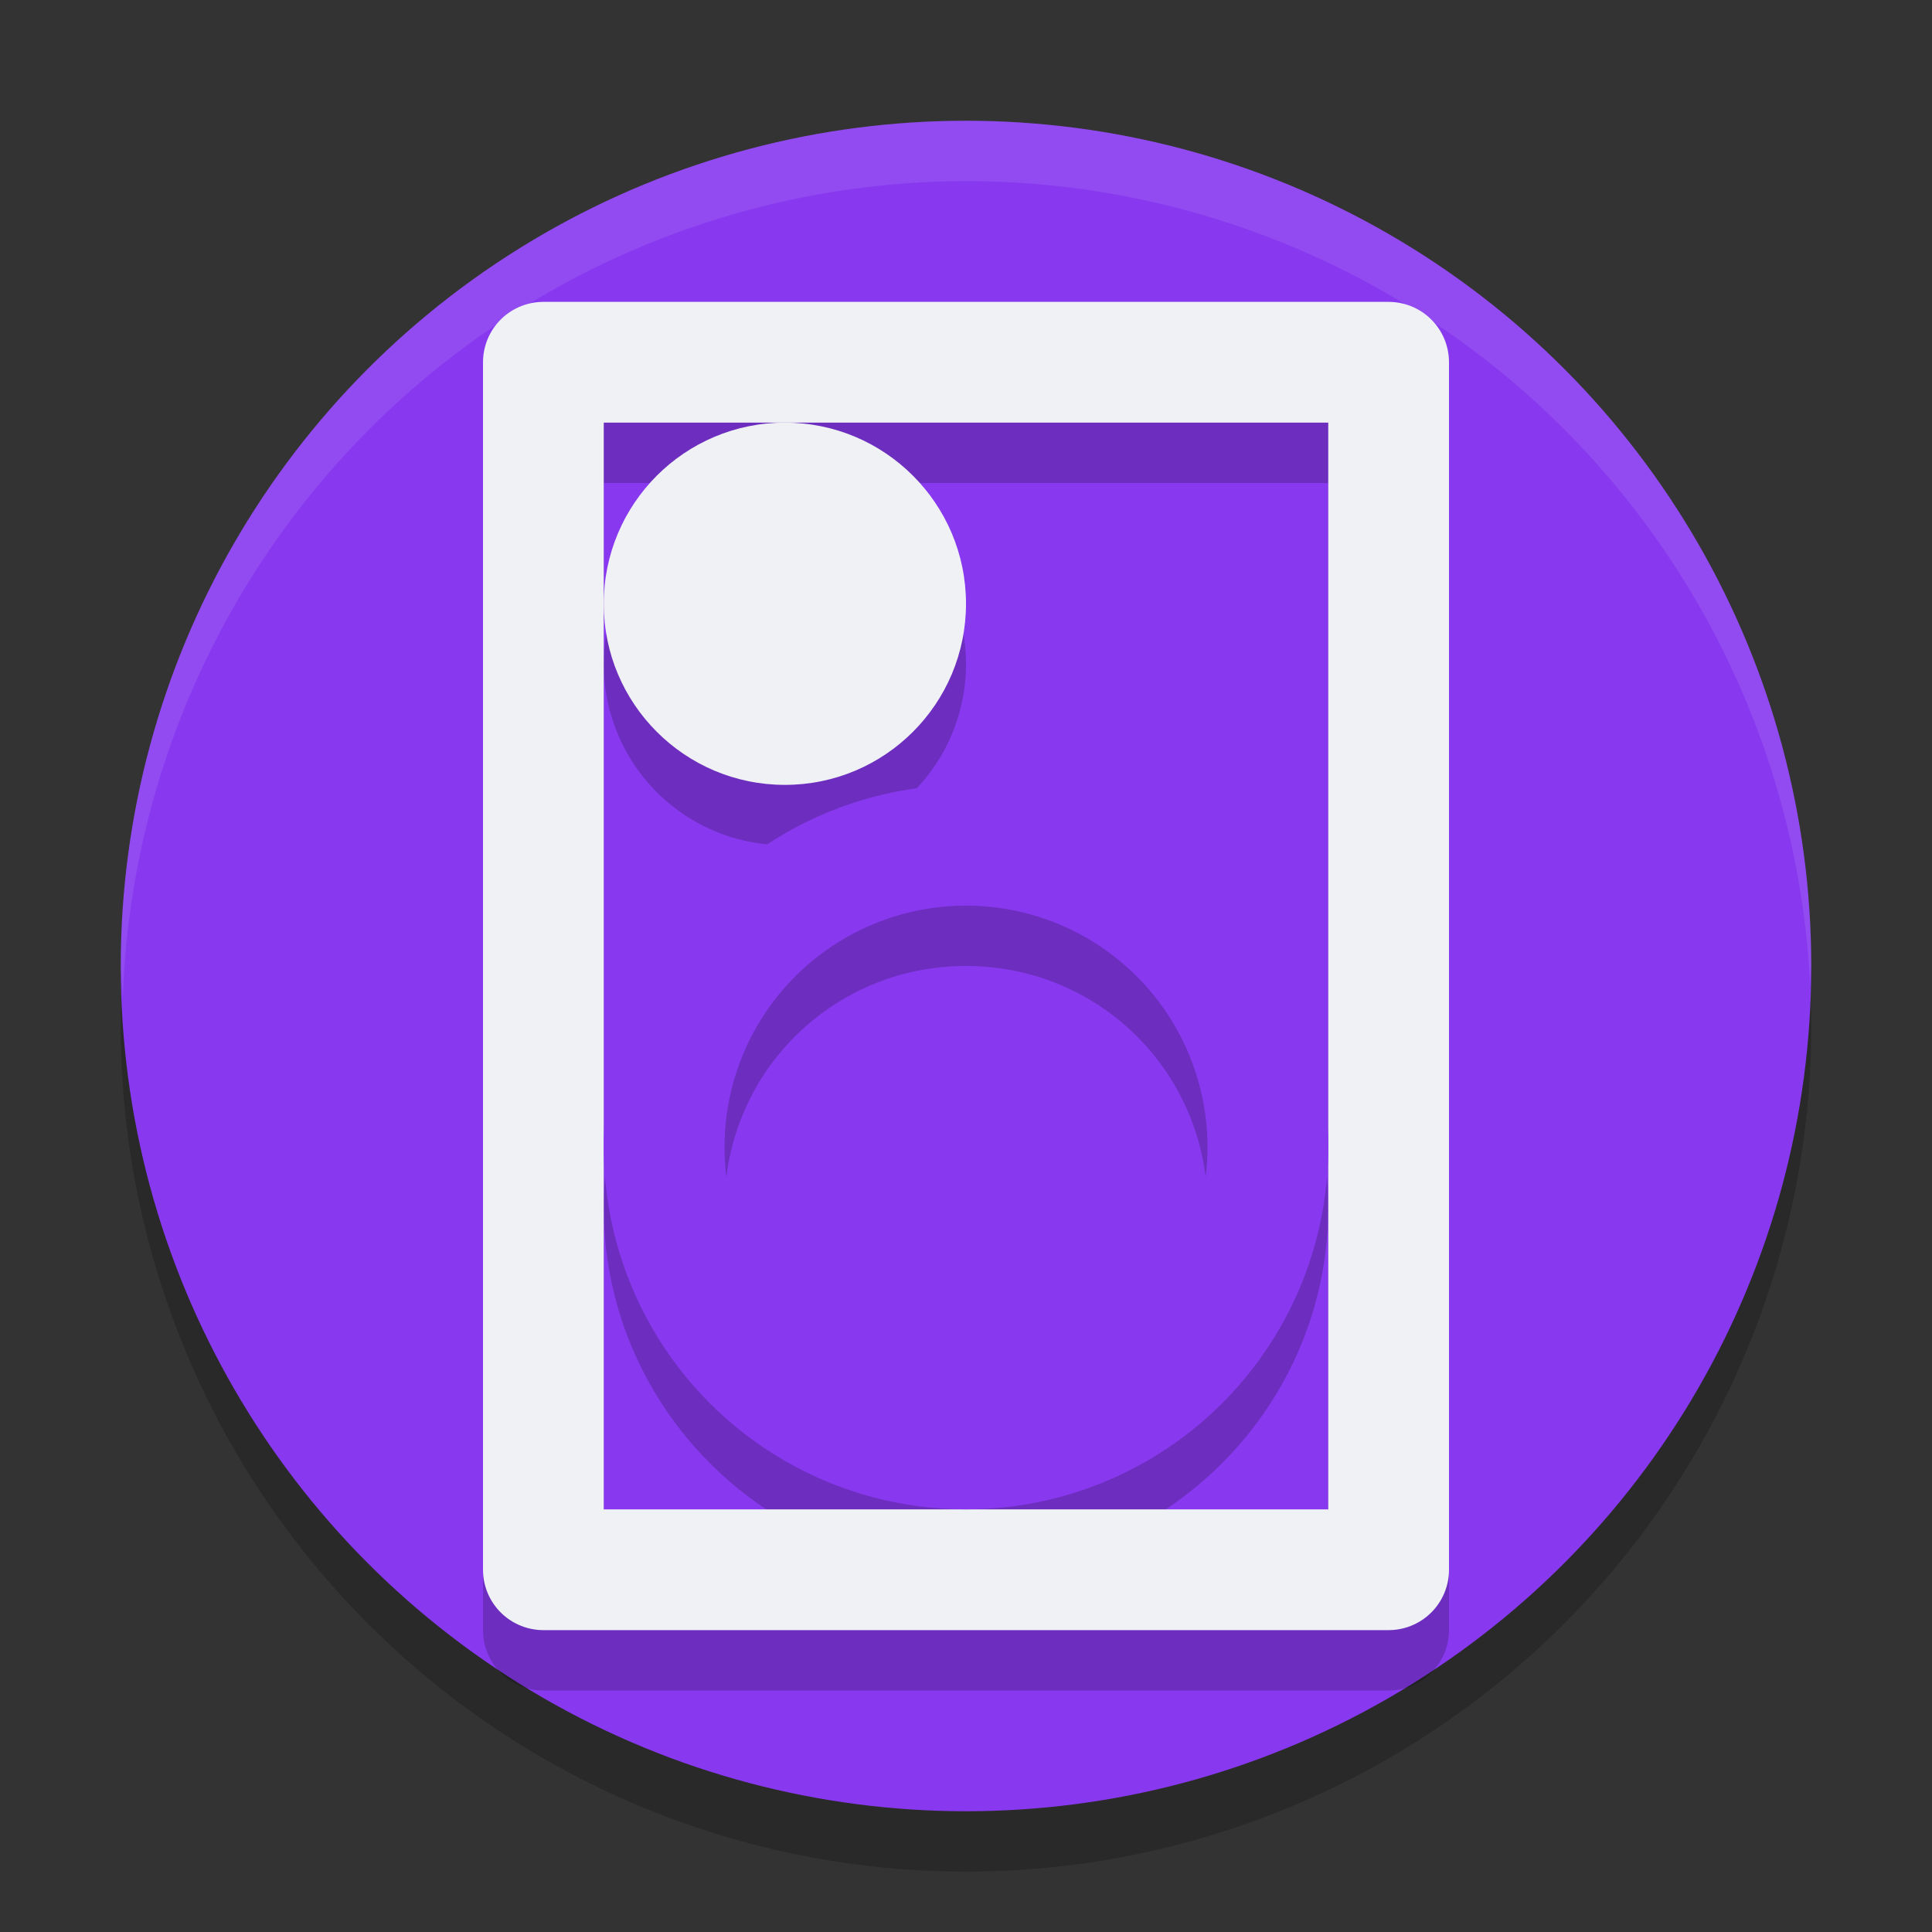<svg xmlns="http://www.w3.org/2000/svg" width="32" height="32" version="1.1">
 <rect width="100%" height="100%" fill="#333333" stroke="none"/>
 <circle style="opacity:0.2" cx="16" cy="17" r="14"/>
 <circle style="fill:#8839ef" cx="16" cy="16" r="14"/>
 <path style="opacity:0.2" d="M 9,6 A 1,1 0 0 0 8,7 v 20 a 1,1 0 0 0 1,1 h 14 a 1,1 0 0 0 1,-1 V 7 A 1,1 0 0 0 23,6 Z m 1,2 h 3 9 v 12 6 h -6 -6 v -6 -9 z m 0,3 a 3,3 0 0 0 3,3 3,3 0 0 0 3,-3 3,3 0 0 0 -3,-3 3,3 0 0 0 -3,3 z m 0,9 c 0,3.302 2.698,6 6,6 3.302,0 6,-2.698 6,-6 0,-3.302 -2.698,-6 -6,-6 -3.302,0 -6,2.698 -6,6 z m 6,-4 c 2.221,0 4,1.779 4,4 0,2.221 -1.779,4 -4,4 -2.221,0 -4,-1.779 -4,-4 0,-2.221 1.779,-4 4,-4 z"/>
 <path style="fill:none;stroke:#eff1f5;stroke-width:2;stroke-linecap:round;stroke-linejoin:round" d="M 9,6 H 23 V 26 H 9 Z"/>
 <circle style="fill:none;stroke:#8839ef;stroke-width:2;stroke-linecap:round;stroke-linejoin:round" cx="16" cy="19" r="5"/>
 <circle style="fill:#eff1f5" cx="13" cy="10" r="3"/>
 <path style="fill:#eff1f5;opacity:0.1" d="M 16 2 A 14 14 0 0 0 2 16 A 14 14 0 0 0 2.035 16.5 A 14 14 0 0 1 16 3 A 14 14 0 0 1 29.98 16.279 A 14 14 0 0 0 30 16 A 14 14 0 0 0 16 2 z"/>
</svg>
